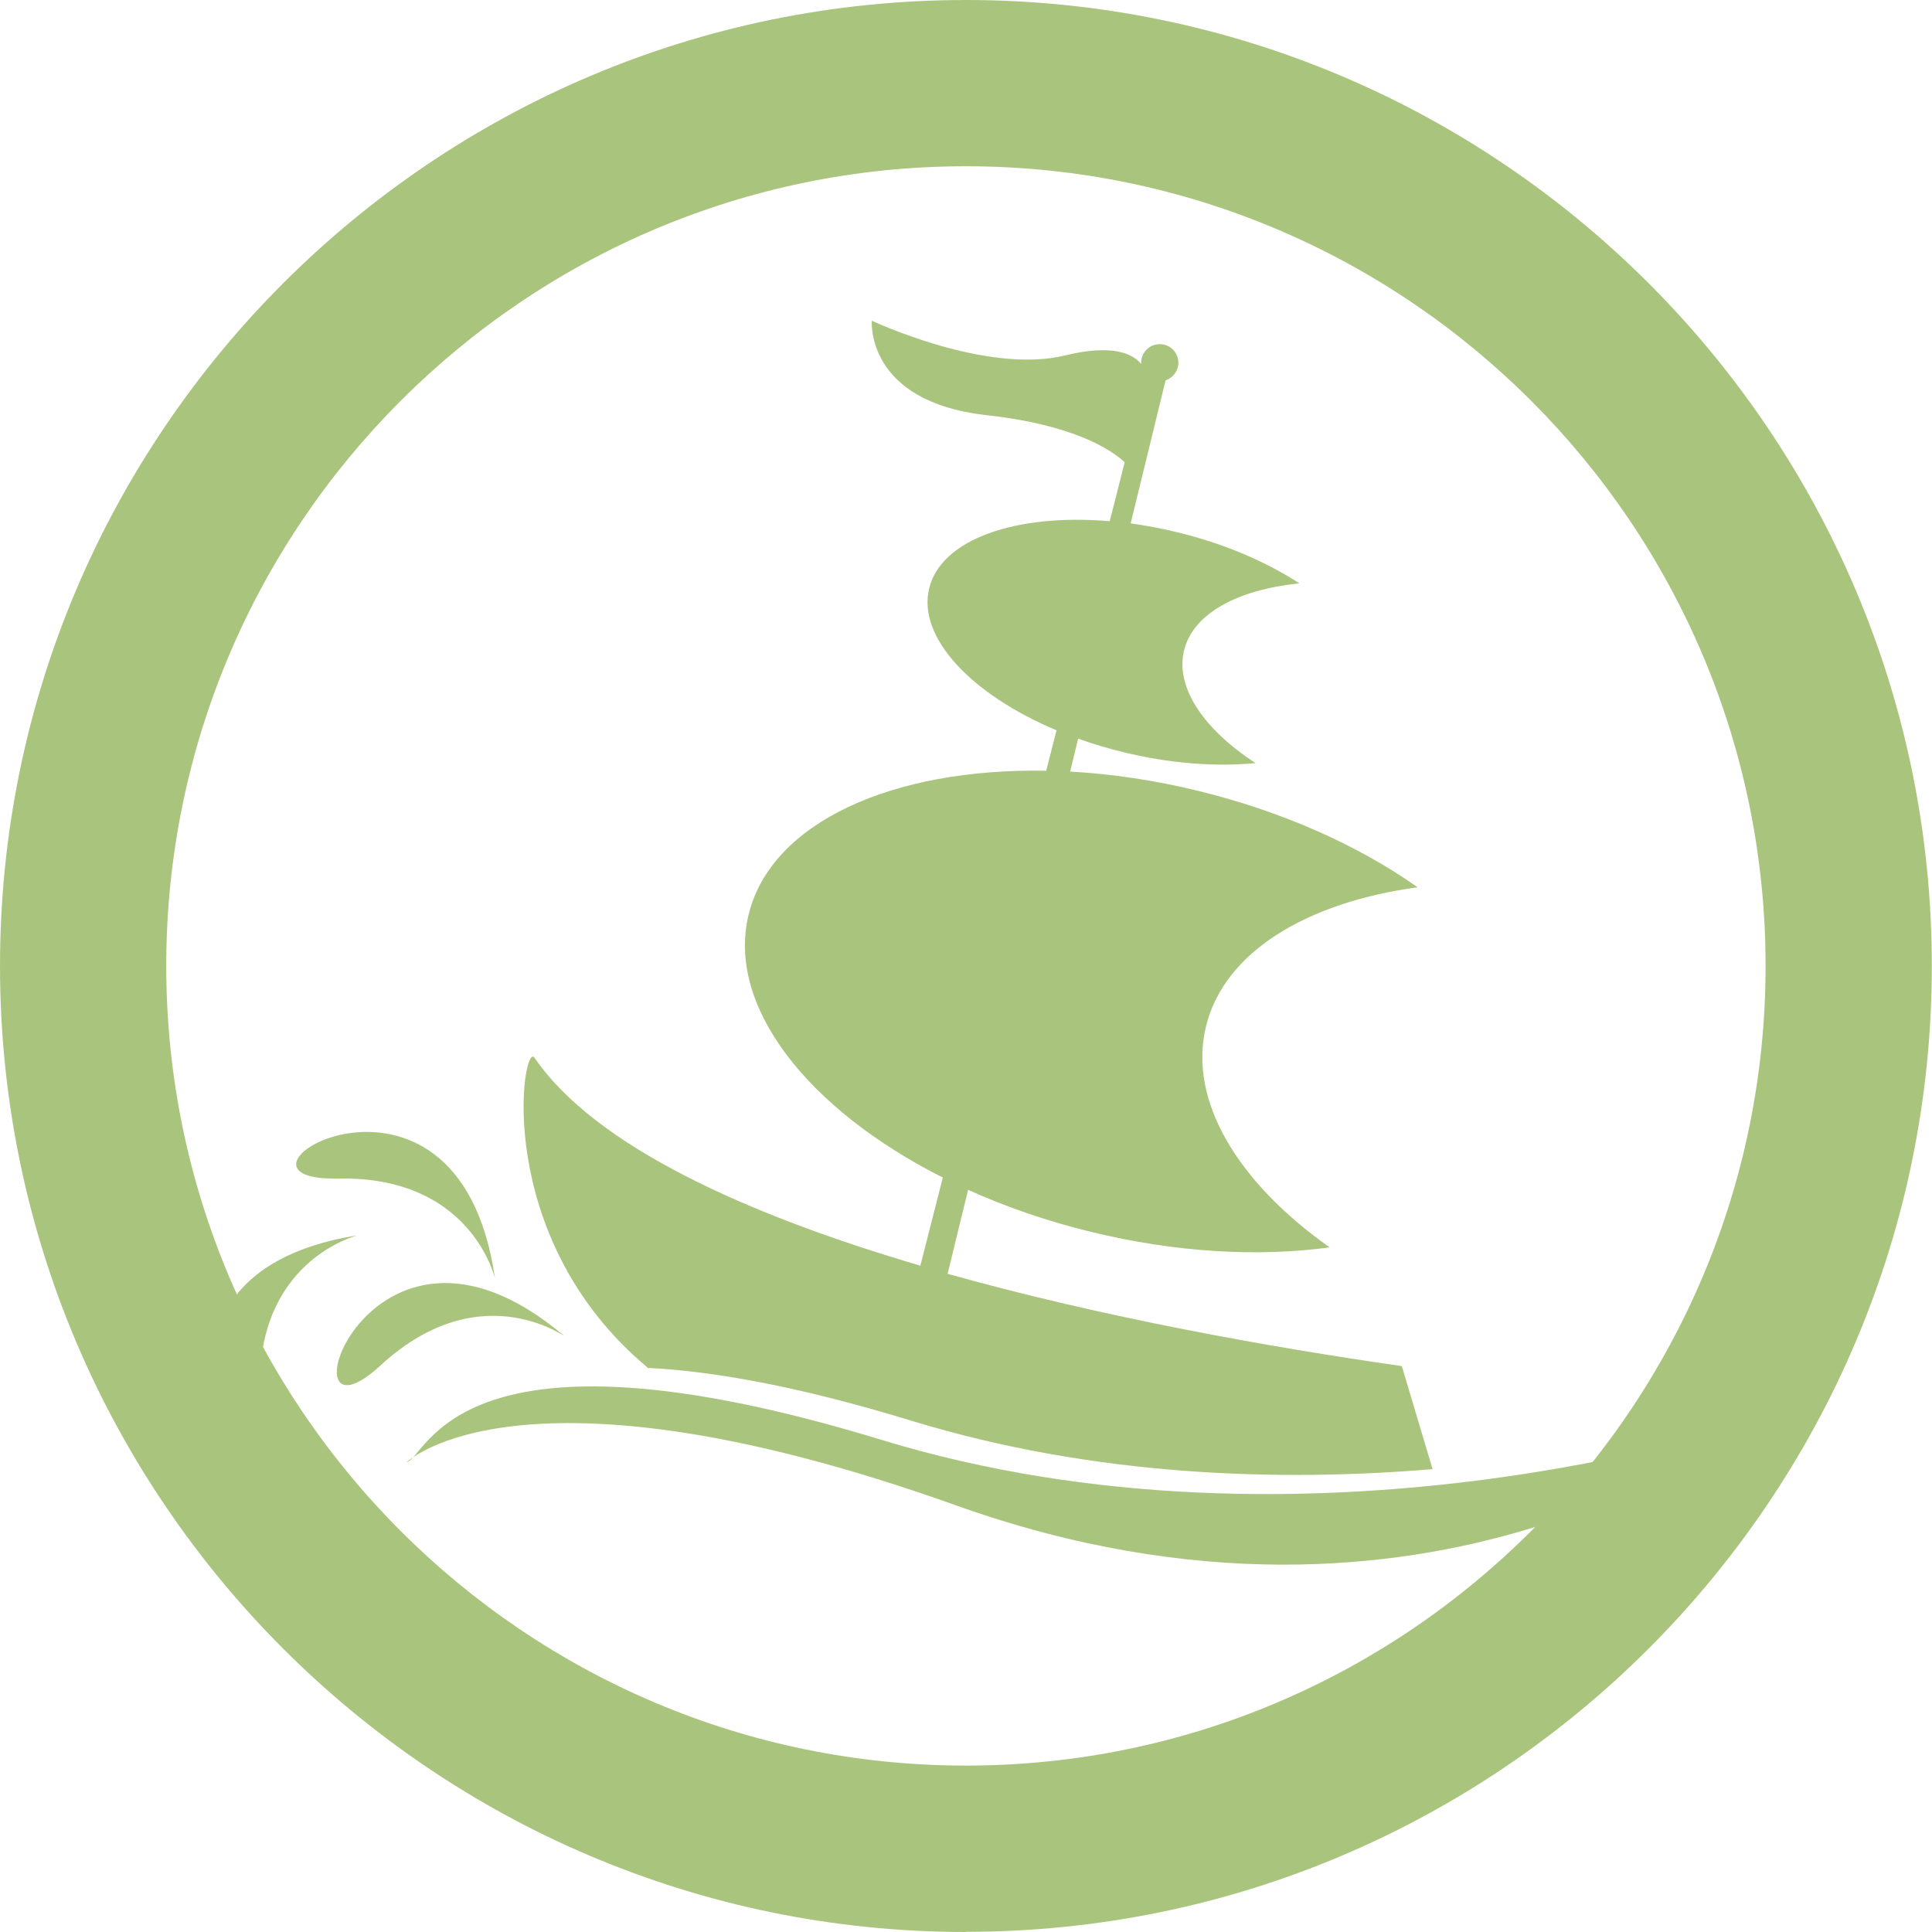 <?xml version="1.0" encoding="UTF-8"?>
<svg id="_レイヤー_2" data-name="レイヤー 2" xmlns="http://www.w3.org/2000/svg" viewBox="0 0 116.21 116.21">
  <defs>
    <style>
      .cls-1 {
        fill: #a9c57d;
      }
    </style>
  </defs>
  <g id="_ガイドライン" data-name="ガイドライン">
    <g>
      <path class="cls-1" d="m58.1,116.21C26.06,116.21,0,90.14,0,58.1S26.06,0,58.1,0s58.1,26.06,58.1,58.1-26.06,58.1-58.1,58.1Zm0-106.21c-26.52,0-48.1,21.58-48.1,48.1s21.58,48.1,48.1,48.1,48.1-21.58,48.1-48.1S84.63,10,58.1,10Z"/>
      <g>
        <path class="cls-1" d="m33.88,80.31c.6.51-4.74-3.94-10.99,1.82-6.25,5.76-.88-11.8,10.99-1.82Z"/>
        <path class="cls-1" d="m29.76,76.8c.12.78-.94-6.09-9.44-5.91-8.5.18,7.16-9.42,9.44,5.91Z"/>
        <path class="cls-1" d="m21.41,74.32c.78-.13-6.08,1.03-5.78,9.52.3,8.49-9.52-7.03,5.78-9.52Z"/>
        <path class="cls-1" d="m24.44,87.96c1.29-.27,2.91-9.19,28.59-1.35,25.68,7.84,51.9-.93,51.9-.93,0,0-18.73,15.11-47.39,4.88-26.24-9.37-33.1-2.59-33.1-2.59Z"/>
        <path class="cls-1" d="m38.95,82.28c3.88.19,9.02,1.08,15.88,3.18,11.06,3.38,22.22,3.67,31.34,2.91l-1.85-6.2c-7.86-1.12-17.98-2.93-27.32-5.55l1.23-5.05c2.27,1.02,4.76,1.89,7.41,2.53,5.12,1.25,10.08,1.51,14.34.93-5.51-3.89-8.53-8.82-7.44-13.29,1.09-4.47,6.04-7.46,12.73-8.37-3.51-2.48-8.04-4.53-13.16-5.79-2.65-.65-5.25-1.03-7.74-1.17l.48-1.98c.86.31,1.77.58,2.71.81,2.85.7,5.61.89,7.96.66-3.11-2.03-4.84-4.54-4.3-6.78.55-2.23,3.25-3.66,6.94-4.03-1.98-1.29-4.51-2.39-7.37-3.08-.94-.23-1.87-.4-2.78-.53l2.1-8.6c.44-.15.77-.57.77-1.06,0-.62-.5-1.12-1.12-1.12s-1.12.5-1.12,1.12c0,.02,0,.05,0,.07-.48-.59-1.67-1.22-4.58-.51-4.73,1.16-11.62-2.09-11.62-2.09,0,0-.41,4.86,6.89,5.68,5.16.57,7.43,2.02,8.32,2.83l-.9,3.55c-5.61-.48-10.14,1.07-10.86,4.04-.72,2.95,2.53,6.38,7.66,8.54l-.62,2.43c-9.22-.17-16.54,3.09-17.9,8.65-1.35,5.51,3.55,11.72,11.68,15.82l-1.35,5.3c-10.38-3.05-19.55-7.16-23.21-12.51-.72-1.06-2.63,10.76,6.79,18.63Z"/>
      </g>
    </g>
  </g>
</svg>